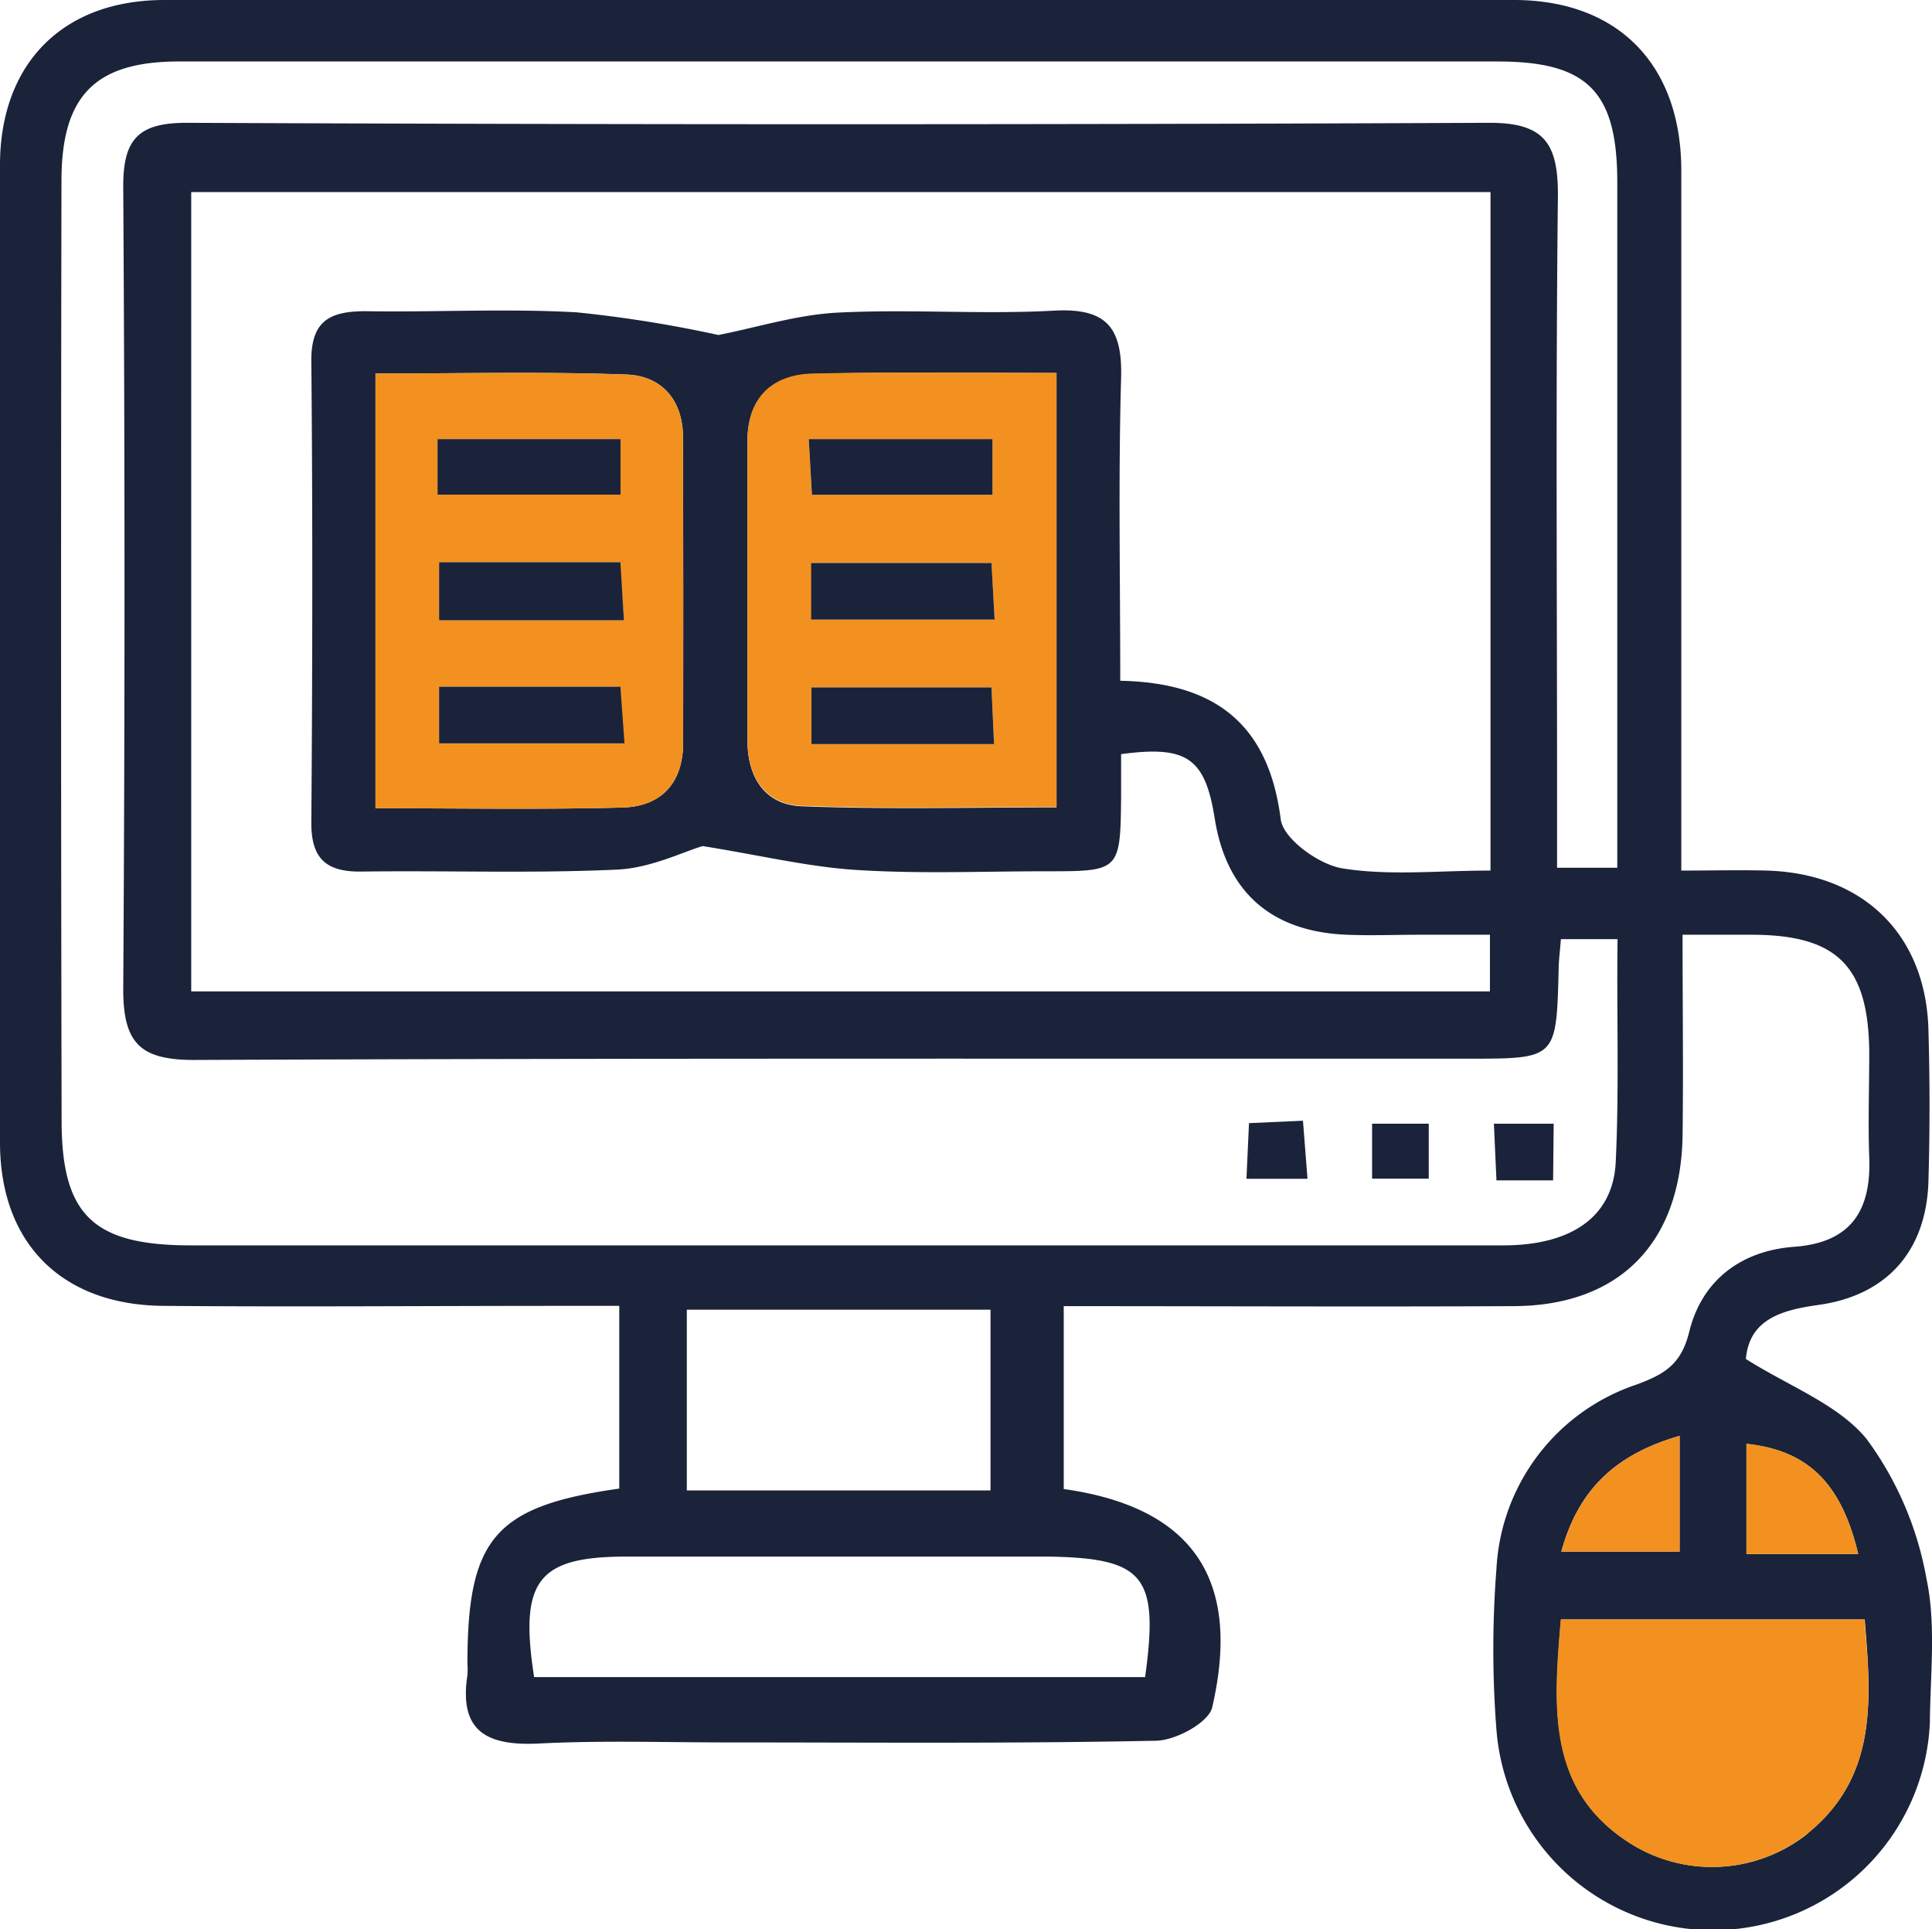<svg id="Layer_1" data-name="Layer 1" xmlns="http://www.w3.org/2000/svg" viewBox="0 0 136.4 136.18"><defs><style>.cls-1{fill:#1a233a;}.cls-2{fill:#f29120;}</style></defs><title>Untitled-2</title><path class="cls-1" d="M136,111.4a23.55,23.55,0,0,0-4.2-9.79c-2-2.46-5.48-3.73-8.54-5.67.24-2.74,2.41-3.44,5.09-3.81,4.89-.67,7.66-3.84,7.8-8.76.1-3.53.1-7.07,0-10.6C136,66,131.56,61.64,124.7,61.46c-1.91-.05-3.82,0-6,0,0-1.93,0-3.35,0-4.76,0-14.93,0-29.85,0-44.77C118.65,4.55,114.24.05,107,0Q59.3,0,11.6,0C4.47,0,.05,4.44,0,11.54Q0,46.1,0,80.65c0,7.14,4.38,11.48,11.52,11.54,9.29.08,18.58,0,27.88,0h4.32v12.9C34.94,106.33,33,108.61,33,117.47a5.19,5.19,0,0,1,0,.79c-.6,3.93,1.32,5,5,4.83,4.44-.23,8.9-.08,13.35-.08,10.08,0,20.16.09,30.23-.12,1.4,0,3.75-1.28,4-2.35,2.11-9.11-1.43-14.14-10.48-15.42V92.21c10.78,0,21.23.05,31.69,0,7.52,0,11.86-4.43,12-12,.06-4.56,0-9.12,0-14.22h4.86c6.06,0,8.26,2.21,8.32,8.28,0,2.49-.09,5,0,7.46.14,3.76-1.31,6-5.3,6.29-3.8.28-6.53,2.41-7.41,6-.57,2.33-1.77,3-3.73,3.73a14.51,14.51,0,0,0-9.88,13,73.15,73.15,0,0,0,0,11.37,15.33,15.33,0,0,0,30.6-.52C136.28,118.18,136.7,114.65,136,111.4Zm-55.17,7H37.71c-1.06-6.82.26-8.5,6.5-8.51q14.88,0,29.77,0C80.79,110,81.84,111.23,80.84,118.44ZM48.49,105.22V92.46H69.93v12.76Zm65.58-23.17c-.19,3.83-3.09,5.85-7.88,5.87-12.31,0-24.62,0-36.93,0H13.48c-6.86,0-9.12-2.1-9.13-8.77Q4.28,46,4.34,12.77c0-6,2.36-8.43,8.3-8.43q46.55,0,93.1,0c6.38,0,8.44,2.16,8.44,8.53,0,16,0,31.94,0,48.39h-4.25V56.17c0-14.15-.1-28.29.06-42.43,0-3.66-1-5.09-4.89-5.07q-46,.2-91.93,0c-3.49,0-4.49,1.23-4.47,4.59q.18,28.29,0,56.57c0,3.81,1.19,5,5,5,30-.13,60-.08,90-.09,6.18,0,6.18,0,6.34-6.24,0-.64.09-1.28.16-2.2h4C114.13,71.64,114.32,76.85,114.07,82.05ZM74.43,21.93c-5.08.28-10.21-.12-15.3.14-2.87.15-5.7,1.05-8.41,1.58a88.84,88.84,0,0,0-10-1.6c-5-.28-9.94,0-14.91-.08-2.57,0-3.86.71-3.83,3.55.1,10.86.08,21.73,0,32.59,0,2.58,1.12,3.46,3.58,3.42,6-.08,12.05.14,18.05-.14,2.36-.12,4.66-1.27,6-1.66,4.16.67,7.51,1.48,10.9,1.69,4.44.28,8.9.09,13.35.09,5.2,0,5.24,0,5.29-5.27,0-1,0-2,0-3,4.67-.63,5.93.29,6.61,4.54.82,5.2,4,8,9.33,8.21,1.7.07,3.4,0,5.1,0h5v4H13.5V13.56h91.73v47.9c-3.73,0-7.18.38-10.48-.16-1.65-.27-4.16-2.09-4.33-3.46-.85-6.68-4.59-9.65-11.33-9.78,0-7.29-.14-14.33.06-21.37C79.25,23.14,78.14,21.73,74.43,21.93Zm.16,4.4V57c-6.08,0-12.06.15-18-.08-2.56-.1-3.81-2-3.82-4.62q0-10.58,0-21.16c0-3,1.72-4.67,4.61-4.74C63,26.24,68.57,26.33,74.59,26.33ZM48.23,52.44c0,2.83-1.54,4.5-4.29,4.57-5.72.15-11.44.05-17.43.05V26.37c6,0,11.88-.14,17.71.07,2.5.09,4,1.8,4,4.45Q48.25,41.66,48.23,52.44Zm75.07,49.49c4.3.46,6.69,2.73,7.89,7.78H123.3Zm-4.72-.56v8.17h-8.35C111.39,105.32,113.9,102.71,118.58,101.37Zm9,28.11a10.84,10.84,0,0,1-12.16.85c-6.19-3.7-5.76-9.63-5.21-16h21.44C132.11,120,132.58,125.45,127.56,129.48Z"/><path class="cls-2" d="M57.38,26.37c-2.89.07-4.6,1.71-4.61,4.74q0,10.57,0,21.16c0,2.58,1.26,4.52,3.82,4.62,6,.23,11.94.08,18,.08V26.33C68.57,26.33,63,26.24,57.38,26.37ZM70.07,31v3.93H57.31c-.06-1.23-.13-2.46-.21-3.93ZM57.29,52.53v-4H70c.06,1.31.12,2.54.18,4Zm0-8.8v-4H70c.07,1.27.13,2.49.22,4Z"/><path class="cls-2" d="M48.22,30.89c0-2.65-1.5-4.36-4-4.45-5.83-.21-11.67-.07-17.71-.07V57.06c6,0,11.71.1,17.43-.05,2.75-.07,4.28-1.74,4.29-4.57Q48.25,41.66,48.22,30.89ZM30.89,31H43.81v3.92H30.89ZM31,52.48v-4H43.74c.1,1.29.19,2.5.3,4Zm0-8.69v-4.1H43.76c.09,1.29.18,2.51.29,4.1Z"/><path class="cls-2" d="M127.56,129.48a10.84,10.84,0,0,1-12.16.85c-6.19-3.7-5.76-9.63-5.21-16h21.44C132.11,120,132.58,125.45,127.56,129.48Z"/><path class="cls-2" d="M131.19,109.71H123.3v-7.78C127.6,102.39,130,104.66,131.19,109.71Z"/><path class="cls-2" d="M118.58,101.37v8.17h-8.35C111.39,105.32,113.9,102.71,118.58,101.37Z"/><path class="cls-1" d="M109.65,83.33h-4c-.06-1.34-.11-2.56-.18-4h4.22Z"/><path class="cls-1" d="M88,83.22l.18-3.93,3.81-.17.32,4.1Z"/><path class="cls-1" d="M96.87,83.21V79.33h4v3.88Z"/><path class="cls-1" d="M70.07,31v3.93H57.32L57.1,31Z"/><path class="cls-1" d="M57.27,43.74v-4H70l.22,4Z"/><path class="cls-1" d="M57.29,52.53v-4H70l.18,4Z"/><path class="cls-1" d="M44.05,43.79H31v-4.1h12.8Z"/><path class="cls-1" d="M31,52.48v-4h12.8l.29,4Z"/><path class="cls-1" d="M30.89,31H43.81v3.92H30.89Z"/></svg>